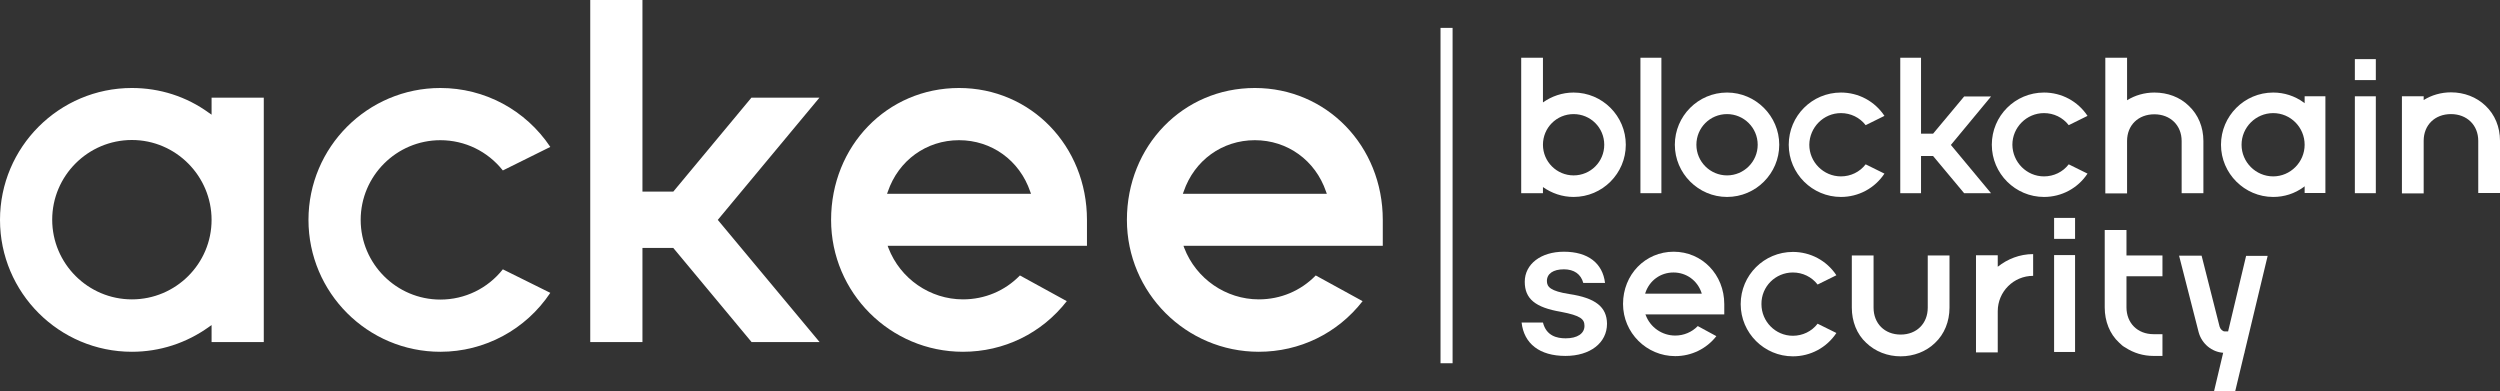 <?xml version="1.0" encoding="utf-8"?>
<!-- Generator: Adobe Illustrator 26.3.1, SVG Export Plug-In . SVG Version: 6.00 Build 0)  -->
<svg version="1.1" id="Layer_1" xmlns="http://www.w3.org/2000/svg" xmlns:xlink="http://www.w3.org/1999/xlink" x="0px" y="0px"
	 viewBox="0 0 1264.3 197.8" style="enable-background:new 0 0 1264.3 197.8;" xml:space="preserve">
<rect x="0" y="0" width="1264.3" height="197.8" fill="#333333" stroke="none"/>
<style type="text/css">
	.st0{fill:#FFFFFF;}
	.st1{fill:#0000FF;}
</style>
<g>
	<rect x="728.5" y="14.1" class="st0" width="6.1" height="169.6"/>
	<g>
		<g>
			<rect x="1038.8" y="129" class="st0" width="10.6" height="49"/>
			<rect x="1038.8" y="110.2" class="st0" width="10.6" height="10.6"/>
			<path class="st0" d="M846.4,127.3c-14.4,0-25.6,11.6-25.6,26.4c0,14.6,11.9,26.4,26.4,26.4c8.2,0,15.8-3.7,20.8-10.1l-9.4-5.1
				c-3,3.1-7.1,4.8-11.4,4.8c-6.6,0-12.6-4.1-14.9-10.3l-0.2-0.4H872v-5.2C872,138.9,860.8,127.3,846.4,127.3z M832,148.5l0.1-0.4
				c2.1-6.3,7.7-10.3,14.2-10.3c6.5,0,12.1,4,14.2,10.3l0.1,0.4H832z"/>
			<path class="st0" d="M793.6,148.7c-9.5-1.5-11.3-3.6-11.3-6.6c0-3.7,3.2-5.9,8.6-5.9c5.1,0,8.6,2.4,9.8,6.9h11
				c-1.2-10-8.6-15.8-20.8-15.8c-11.7,0-19.8,6.3-19.8,15.2c0,8.6,5.3,13,18.3,15.2c10,1.9,11.9,3.7,11.9,7.1c0,3.9-3.6,6.3-9.5,6.3
				c-4.4,0-9.8-1.2-11.5-8h-10.8c1.2,10.7,9.1,16.9,22.2,16.9c12.5,0,21-6.6,21-16.3C812.6,155.3,807,150.7,793.6,148.7z"/>
			<path class="st0" d="M974.9,155.6c0,8-5.6,13.6-13.7,13.6c-8.1,0-13.7-5.6-13.7-13.6v-26.4h-11v26.4c0,6.9,2.5,13.4,7.3,17.8
				c4.6,4.4,10.8,6.8,17.4,6.8c6.6,0,12.9-2.4,17.4-6.8c4.7-4.4,7.3-10.8,7.3-17.8v-26.4h-11V155.6z"/>
			<path class="st0" d="M906.7,137.8c4.9,0,9.5,2.2,12.5,6.1l9.5-4.7c-4.9-7.4-13.1-11.8-22-11.8c-14.6,0-26.4,11.8-26.4,26.4
				c0,14.6,11.9,26.4,26.4,26.4c8.9,0,17.1-4.4,22-11.8l-9.5-4.7c-3,3.9-7.6,6.1-12.5,6.1c-8.8,0-15.9-7.2-15.9-16
				C890.7,144.9,897.9,137.8,906.7,137.8z"/>
			<path class="st0" d="M1075.4,116.3h-11v13v10.5v15.7c0,6.9,2.5,13.4,7.3,17.8c1,1,2,1.9,3.2,2.5c4.1,2.7,9,4.2,14.2,4.2h4.5v-11
				h-4.5c-8.1,0-13.7-5.6-13.7-13.6v-15.7h18.2v-10.5h-18.2V116.3z"/>
			<path class="st0" d="M1010.3,129.1h-11v49.1h11v-20.8c0-9.9,8-17.9,17.9-17.9v-11c-6.8,0-13,2.5-17.9,6.4V129.1z"/>
			<path class="st0" d="M1135.9,129.4l-9.1,38.2h-1.7c-1.1,0-2.2-1.1-2.6-2.4l-9.1-35.9H1102l9.9,38.7c1.6,5.9,6.7,10,12.4,10.4
				l-4.6,19.4h10.7l4.6-19.2h0.1v-0.4l11.7-48.8H1135.9z"/>
		</g>
		<g>
			<path class="st0" d="M873.4,46.8c-14.6,0-26.4,11.9-26.4,26.4s11.9,26.4,26.4,26.4c14.6,0,26.4-11.9,26.4-26.4
				S887.9,46.8,873.4,46.8z M873.4,88.7c-8.5,0-15.5-6.9-15.5-15.5s6.9-15.5,15.5-15.5c8.5,0,15.5,6.9,15.5,15.5
				S881.9,88.7,873.4,88.7z"/>
			<path class="st0" d="M1256.9,53.4c-4.5-4.3-10.7-6.7-17.4-6.7c-5,0-9.8,1.4-13.8,3.9v-1.9h-11v22.6c0,0,0,0,0,0v5.5v21h11V71.2
				c0-8,5.7-13.5,13.8-13.5c8.1,0,13.8,5.6,13.8,13.5v26.4h11V71.2C1264.3,64.2,1261.7,57.9,1256.9,53.4z"/>
			<path class="st0" d="M1089.5,46.8c-5,0-9.8,1.4-13.8,3.9V29.2h-11v42.1c0,0,0,0,0,0v5.5v21h11V71.3c0-8,5.7-13.5,13.8-13.5
				c8.1,0,13.8,5.6,13.8,13.5v26.4h11V71.3c0-7-2.6-13.3-7.4-17.8C1102.4,49.1,1096.2,46.8,1089.5,46.8z"/>
			<path class="st0" d="M795.8,46.8c-5.8,0-11.1,1.9-15.5,5V29.2h-11v68.5h11v-3.1c4.4,3.1,9.7,5,15.5,5c14.6,0,26.4-11.9,26.4-26.4
				S810.4,46.8,795.8,46.8z M795.8,88.7c-8.5,0-15.5-6.9-15.5-15.5s6.9-15.5,15.5-15.5s15.5,6.9,15.5,15.5S804.4,88.7,795.8,88.7z"
				/>
			<path class="st0" d="M1165.5,52.2l-0.5-0.4c-4.5-3.3-9.9-5-15.4-5c-14.6,0-26.4,11.9-26.4,26.4s11.9,26.4,26.4,26.4
				c5.6,0,10.9-1.7,15.4-5l0.5-0.4v3.4h10.5V48.7h-10.5V52.2z M1149.6,89.2c-8.8,0-16-7.2-16-16c0-8.8,7.2-16,16-16
				c8.8,0,15.9,7.2,15.9,16C1165.5,82,1158.3,89.2,1149.6,89.2z"/>
			<path class="st0" d="M931,57.2c4.9,0,9.5,2.2,12.5,6.1l9.5-4.7c-4.9-7.4-13.1-11.8-22-11.8c-14.6,0-26.4,11.8-26.4,26.4
				c0,14.6,11.9,26.4,26.4,26.4c8.9,0,17.1-4.4,22-11.8l-9.5-4.7c-3,3.9-7.6,6.1-12.5,6.1c-8.8,0-16-7.2-16-16
				C915.1,64.4,922.2,57.2,931,57.2z"/>
			<path class="st0" d="M1033.7,57.2c4.9,0,9.5,2.2,12.5,6.1l9.5-4.7c-4.9-7.4-13.1-11.8-22-11.8c-14.6,0-26.4,11.8-26.4,26.4
				s11.9,26.4,26.4,26.4c8.9,0,17.1-4.4,22-11.8l-9.5-4.7c-3,3.9-7.6,6.1-12.5,6.1c-8.8,0-15.9-7.2-16-16
				C1017.7,64.4,1024.9,57.2,1033.7,57.2z"/>
			<polygon class="st0" points="1006.9,48.8 993.3,48.8 977.6,67.6 971.5,67.6 971.5,29.2 961,29.2 961,97.7 971.5,97.7 971.5,78.9 
				977.6,78.9 993.3,97.7 1006.9,97.7 986.6,73.3 			"/>
			<rect x="829.6" y="29.2" class="st0" width="10.6" height="68.5"/>
			<rect x="1190.9" y="48.7" class="st0" width="10.6" height="49"/>
			<rect x="1190.9" y="29.9" class="st0" width="10.6" height="10.6"/>
		</g>
	</g>
	<g>
		<path class="st0" d="M699.3,111.2c0-37.4-28.4-66.7-64.7-66.7c-36.3,0-64.7,29.3-64.7,66.7c0,36.8,29.9,66.7,66.7,66.7
			c20.7,0,39.8-9.3,52.5-25.6l-23.7-13c-7.6,7.8-17.8,12.1-28.8,12.1c-16.6,0-31.7-10.4-37.7-26l-0.4-1.1h100.8V111.2z M598.2,98
			l0.4-1.1c5.4-15.8,19.5-26,36-26s30.6,10.2,36,26l0.4,1.1H598.2z"/>
		<path class="st0" d="M549.7,111.2c0-37.4-28.4-66.7-64.7-66.7s-64.7,29.3-64.7,66.7c0,36.8,29.9,66.7,66.7,66.7
			c20.7,0,39.8-9.3,52.5-25.6l-23.7-13c-7.6,7.8-17.8,12.1-28.8,12.1c-16.6,0-31.7-10.4-37.7-26l-0.4-1.1h100.8V111.2z M448.6,98
			l0.4-1.1c5.4-15.8,19.5-26,36-26c16.5,0,30.6,10.2,36,26l0.4,1.1H448.6z"/>
		<path class="st0" d="M222.7,177.9c-36.8,0-66.7-29.9-66.7-66.7c0-36.8,29.9-66.7,66.7-66.7c22.4,0,43.1,11.1,55.6,29.8l-24,11.9
			c-7.7-9.7-19.2-15.3-31.6-15.3c-22.2,0-40.3,18.1-40.3,40.3c0,22.2,18.1,40.3,40.3,40.3c12.4,0,23.9-5.6,31.6-15.3l24,11.9
			C265.9,166.7,245.1,177.9,222.7,177.9z"/>
		<path class="st0" d="M107,49.4V58l-1.3-0.9c-11.4-8.3-24.9-12.6-39-12.6C29.9,44.5,0,74.4,0,111.2c0,36.8,29.9,66.7,66.7,66.7
			c14.1,0,27.6-4.4,39-12.6l1.3-0.9v8.6h26.4V49.4H107z M66.7,151.4c-22.2,0-40.3-18.1-40.3-40.3c0-22.2,18.1-40.3,40.3-40.3
			S107,89,107,111.2C107,133.4,88.9,151.4,66.7,151.4z"/>
		<polygon class="st0" points="380.1,173 340.5,125.4 324.9,125.4 324.9,173 298.5,173 298.5,0 324.9,0 324.9,96.9 340.5,96.9 
			380,49.4 414.4,49.4 363,111.2 414.5,173 		"/>
	</g>
</g>
</svg>
